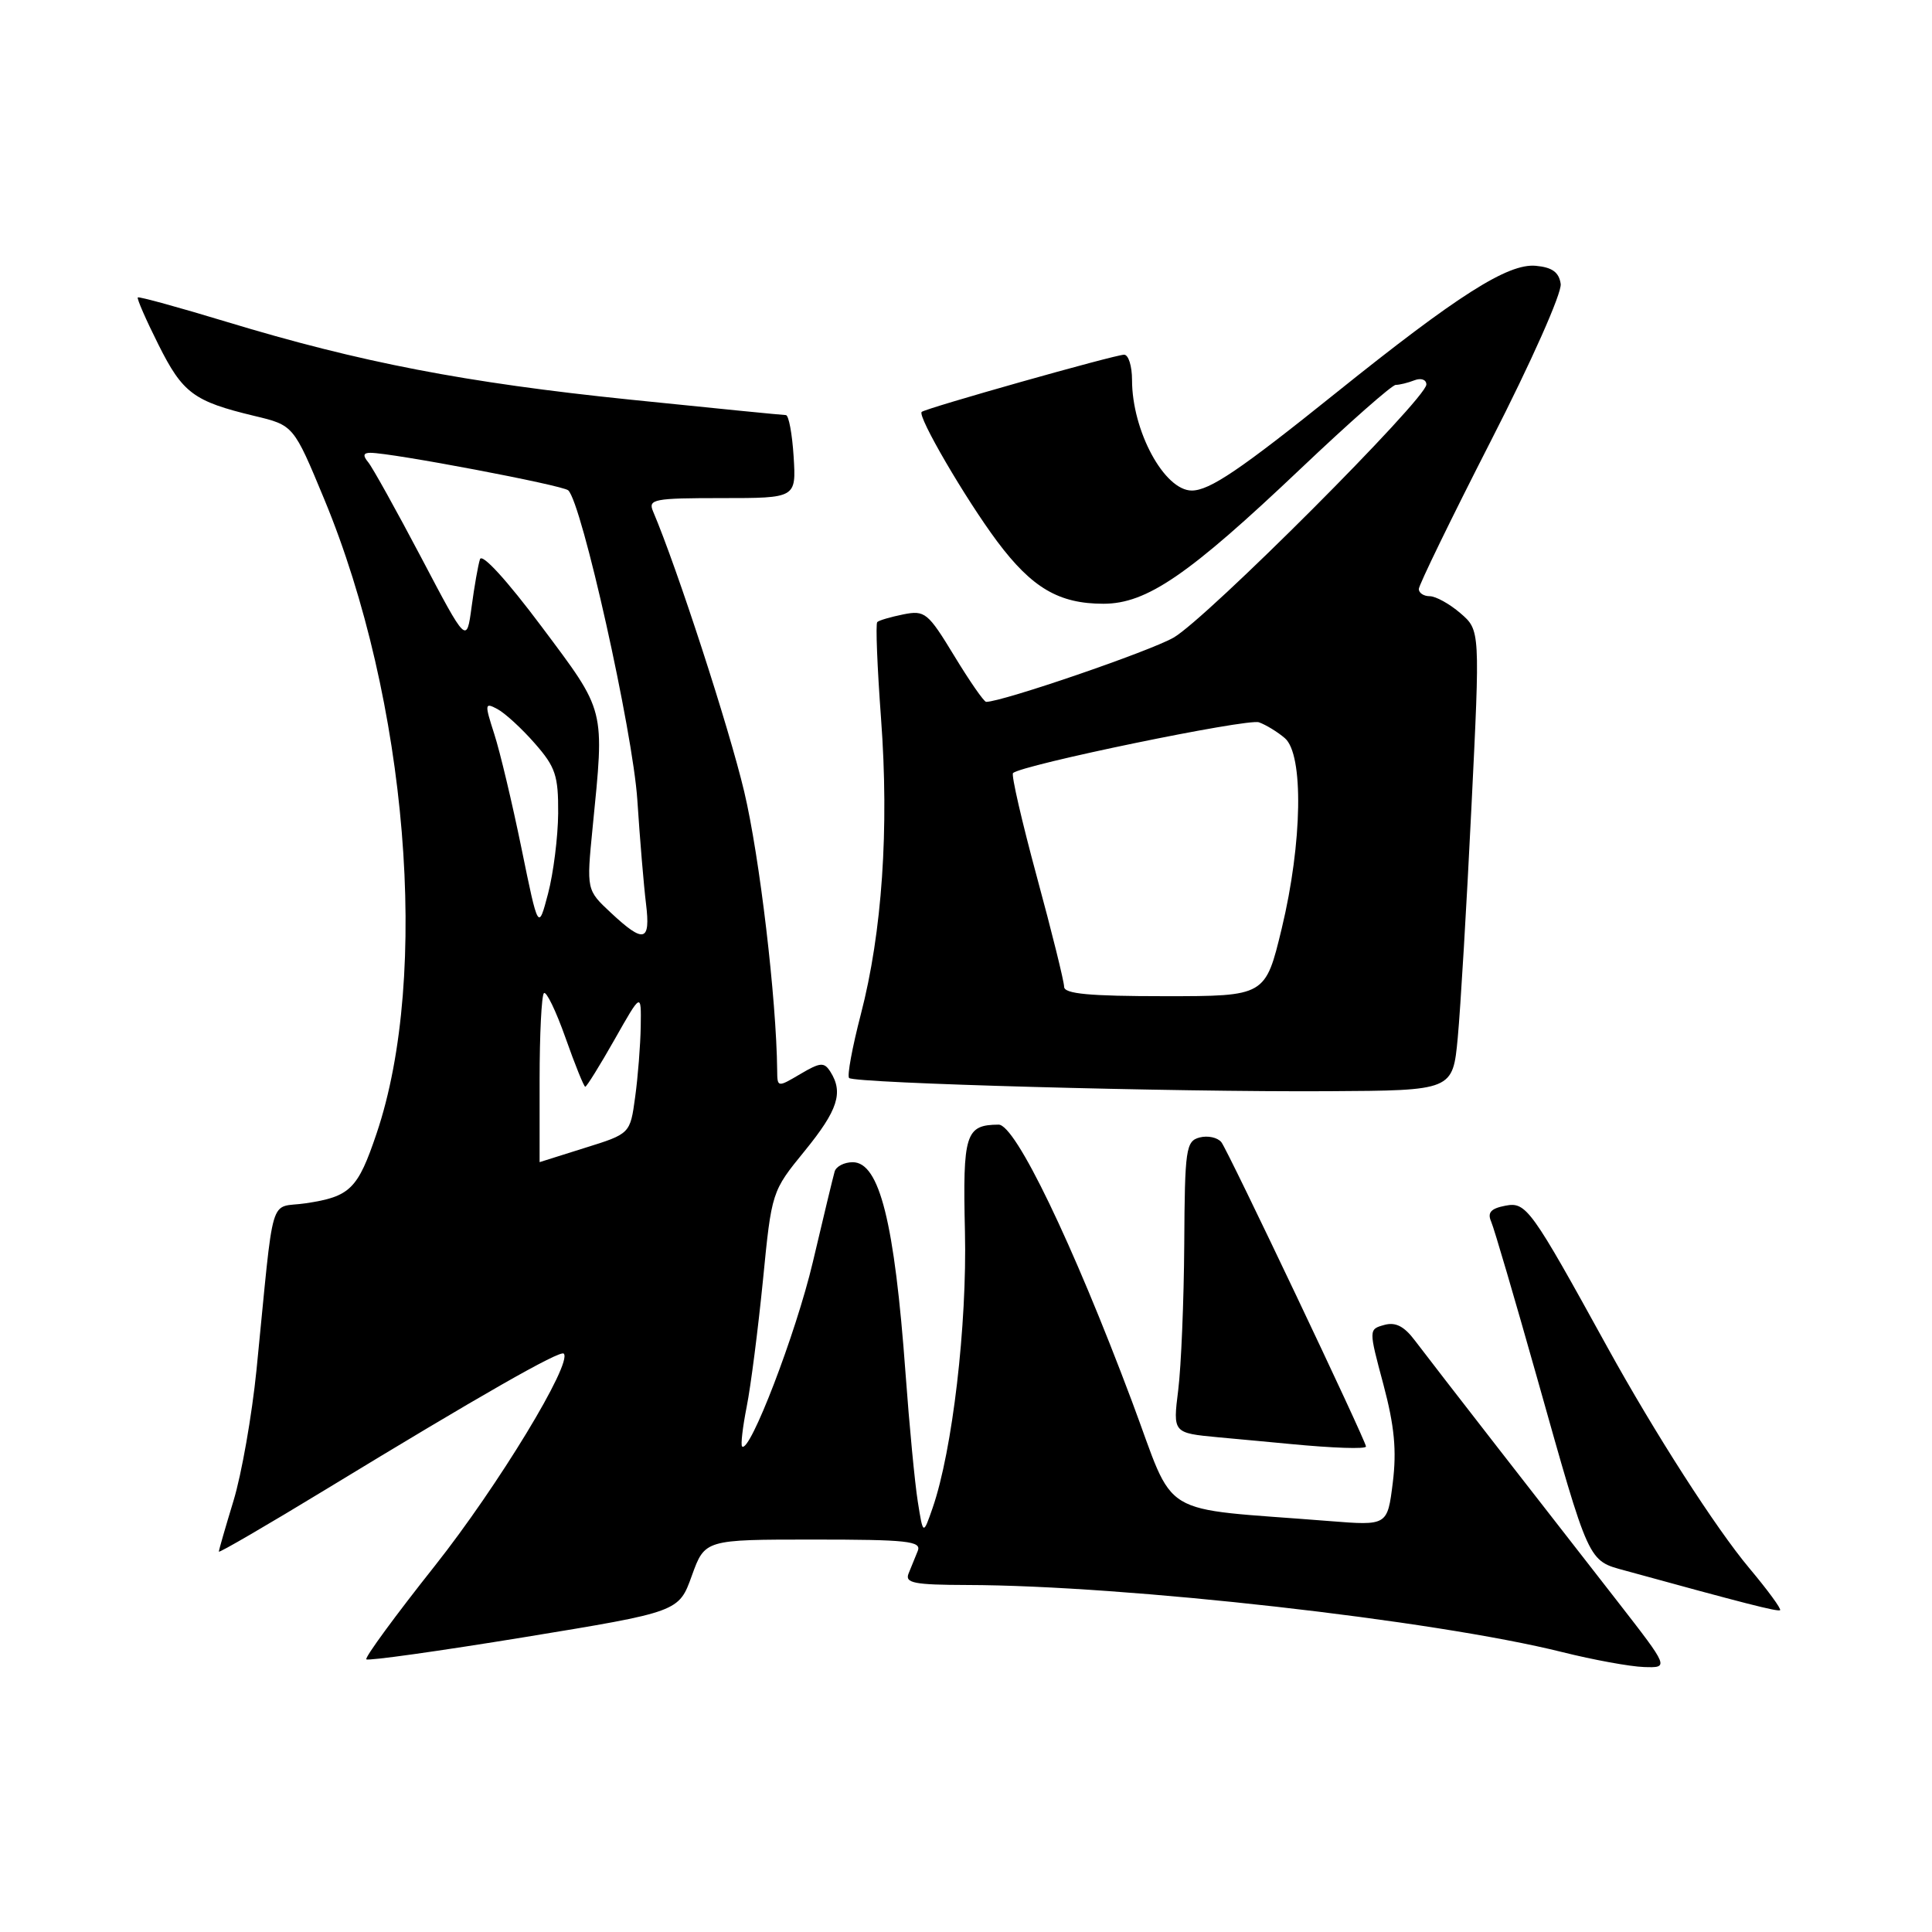 <?xml version="1.0" encoding="UTF-8" standalone="no"?>
<!DOCTYPE svg PUBLIC "-//W3C//DTD SVG 1.1//EN" "http://www.w3.org/Graphics/SVG/1.1/DTD/svg11.dtd" >
<svg xmlns="http://www.w3.org/2000/svg" xmlns:xlink="http://www.w3.org/1999/xlink" version="1.1" viewBox="0 0 256 256">
 <g >
 <path fill="currentColor"
d=" M 214.37 212.25 C 210.63 207.44 203.50 198.28 198.53 191.91 C 193.57 185.53 188.60 179.11 187.50 177.65 C 186.06 175.73 184.92 175.15 183.43 175.56 C 181.35 176.14 181.35 176.14 183.31 183.46 C 184.77 188.95 185.08 192.19 184.55 196.47 C 183.84 202.16 183.84 202.16 176.17 201.55 C 152.90 199.69 155.94 201.54 149.98 185.66 C 142.11 164.68 134.55 149.00 132.32 149.02 C 127.93 149.05 127.56 150.23 127.86 163.19 C 128.15 175.60 126.20 192.22 123.58 199.80 C 122.32 203.43 122.32 203.43 121.61 198.96 C 121.22 196.51 120.49 188.88 119.99 182.00 C 118.53 161.97 116.54 154.00 112.99 154.00 C 111.86 154.00 110.78 154.56 110.59 155.25 C 110.39 155.94 109.09 161.34 107.70 167.25 C 105.47 176.69 99.33 192.67 98.33 191.66 C 98.13 191.46 98.41 189.09 98.94 186.40 C 99.48 183.70 100.44 176.18 101.09 169.69 C 102.25 157.88 102.25 157.87 106.63 152.50 C 111.02 147.11 111.78 144.77 110.03 142.01 C 109.20 140.71 108.70 140.75 106.04 142.32 C 103.01 144.11 103.00 144.10 102.98 141.81 C 102.88 132.36 100.66 113.53 98.61 104.89 C 96.59 96.38 89.73 75.28 86.53 67.75 C 85.85 66.15 86.64 66.00 95.64 66.00 C 105.50 66.00 105.50 66.00 105.16 60.50 C 104.97 57.48 104.51 55.00 104.13 55.00 C 103.75 55.00 94.45 54.08 83.47 52.95 C 61.68 50.71 47.70 48.01 30.01 42.64 C 23.69 40.72 18.40 39.27 18.26 39.41 C 18.11 39.55 19.34 42.37 20.99 45.66 C 24.21 52.10 25.66 53.18 33.70 55.11 C 38.90 56.35 38.90 56.35 42.95 66.11 C 54.00 92.75 57.01 129.16 49.90 150.19 C 47.41 157.57 46.40 158.56 40.52 159.44 C 35.54 160.19 36.40 157.28 33.99 181.50 C 33.38 187.55 32.01 195.36 30.94 198.86 C 29.88 202.35 29.00 205.38 29.00 205.60 C 29.00 205.81 35.41 202.08 43.25 197.31 C 63.53 184.96 74.20 178.87 74.70 179.36 C 75.91 180.58 65.96 196.95 57.62 207.48 C 52.39 214.07 48.31 219.64 48.54 219.87 C 48.77 220.10 58.18 218.78 69.45 216.94 C 89.95 213.58 89.95 213.58 91.67 208.79 C 93.40 204.00 93.40 204.00 107.80 204.00 C 120.22 204.00 122.13 204.21 121.61 205.50 C 121.27 206.32 120.73 207.68 120.39 208.50 C 119.88 209.76 121.12 210.00 128.14 210.02 C 149.19 210.07 190.01 214.67 207.00 218.91 C 211.12 219.94 216.00 220.83 217.83 220.89 C 221.17 221.00 221.17 221.00 214.37 212.25 Z  M 231.80 207.80 C 227.36 202.51 219.23 189.84 212.98 178.50 C 202.86 160.12 202.23 159.23 199.48 159.76 C 197.54 160.13 197.06 160.67 197.59 161.88 C 197.98 162.77 200.70 172.05 203.65 182.50 C 210.66 207.38 210.37 206.75 215.37 208.12 C 231.12 212.45 235.54 213.58 235.87 213.36 C 236.07 213.21 234.24 210.71 231.80 207.80 Z  M 181.00 191.67 C 181.00 190.93 162.70 152.42 161.84 151.35 C 161.34 150.72 160.04 150.44 158.96 150.72 C 157.14 151.20 156.99 152.20 156.92 164.87 C 156.87 172.36 156.51 181.06 156.12 184.19 C 155.41 189.88 155.41 189.88 161.45 190.45 C 164.78 190.75 169.07 191.16 171.00 191.34 C 176.63 191.88 181.00 192.03 181.00 191.67 Z  M 193.16 137.50 C 193.52 133.65 194.34 119.93 194.97 107.00 C 196.13 83.51 196.13 83.51 193.51 81.25 C 192.07 80.01 190.24 79.00 189.44 79.00 C 188.65 79.00 188.00 78.57 188.00 78.05 C 188.00 77.53 192.30 68.69 197.55 58.42 C 202.91 47.95 206.97 38.81 206.80 37.62 C 206.58 36.08 205.68 35.42 203.50 35.22 C 199.81 34.88 193.13 39.13 177.00 52.08 C 164.34 62.25 160.29 64.99 157.92 65.00 C 154.28 65.00 150.00 57.10 150.00 50.35 C 150.00 48.51 149.53 47.00 148.95 47.00 C 147.75 47.00 122.69 54.08 122.13 54.58 C 121.52 55.12 127.92 66.09 132.13 71.74 C 136.74 77.90 140.31 80.00 146.21 80.00 C 151.95 80.00 157.49 76.20 172.39 62.06 C 178.80 55.98 184.45 51.00 184.94 51.00 C 185.43 51.00 186.55 50.73 187.42 50.39 C 188.30 50.05 189.00 50.30 189.00 50.95 C 189.00 52.83 159.88 81.98 155.50 84.49 C 152.30 86.32 132.81 93.00 130.67 93.00 C 130.38 93.00 128.48 90.26 126.44 86.90 C 122.95 81.16 122.56 80.84 119.69 81.41 C 118.02 81.75 116.46 82.20 116.24 82.43 C 116.01 82.65 116.24 88.39 116.74 95.17 C 117.83 109.82 116.89 123.54 114.06 134.42 C 112.93 138.77 112.23 142.56 112.51 142.84 C 113.20 143.54 155.59 144.71 176.00 144.59 C 192.50 144.50 192.50 144.50 193.16 137.50 Z  M 71.50 143.08 C 71.50 137.08 71.76 131.91 72.07 131.60 C 72.38 131.28 73.67 133.95 74.93 137.51 C 76.19 141.08 77.37 144.00 77.55 144.00 C 77.73 144.00 79.48 141.19 81.43 137.75 C 84.97 131.50 84.97 131.50 84.90 136.00 C 84.86 138.47 84.53 142.69 84.16 145.37 C 83.50 150.23 83.50 150.23 77.50 152.10 C 74.20 153.13 71.50 153.98 71.50 153.99 C 71.50 153.99 71.50 149.09 71.50 143.08 Z  M 80.96 120.96 C 77.71 117.93 77.71 117.93 78.52 109.71 C 80.11 93.68 80.32 94.47 71.75 83.01 C 67.17 76.89 63.87 73.27 63.60 74.10 C 63.35 74.87 62.85 77.71 62.49 80.41 C 61.83 85.32 61.83 85.32 55.83 73.91 C 52.52 67.63 49.36 61.94 48.79 61.25 C 48.05 60.36 48.14 60.00 49.08 60.00 C 51.91 60.00 74.54 64.29 75.29 64.97 C 77.09 66.59 83.85 96.90 84.45 106.00 C 84.79 111.22 85.31 117.41 85.60 119.75 C 86.22 124.81 85.33 125.04 80.96 120.96 Z  M 69.10 112.41 C 67.87 106.41 66.25 99.59 65.49 97.25 C 64.20 93.24 64.22 93.05 65.92 93.96 C 66.91 94.49 69.14 96.53 70.86 98.50 C 73.61 101.63 73.99 102.77 73.96 107.78 C 73.93 110.93 73.33 115.71 72.62 118.41 C 71.33 123.31 71.33 123.31 69.10 112.41 Z  M 141.00 130.75 C 141.00 130.06 139.38 123.51 137.39 116.19 C 135.41 108.87 133.98 102.68 134.23 102.44 C 135.30 101.37 165.30 95.17 166.82 95.71 C 167.74 96.04 169.29 96.98 170.25 97.81 C 172.76 99.96 172.57 111.66 169.84 123.01 C 167.67 132.00 167.67 132.00 154.34 132.00 C 144.33 132.00 141.00 131.69 141.00 130.75 Z "/>
</g>
</svg>